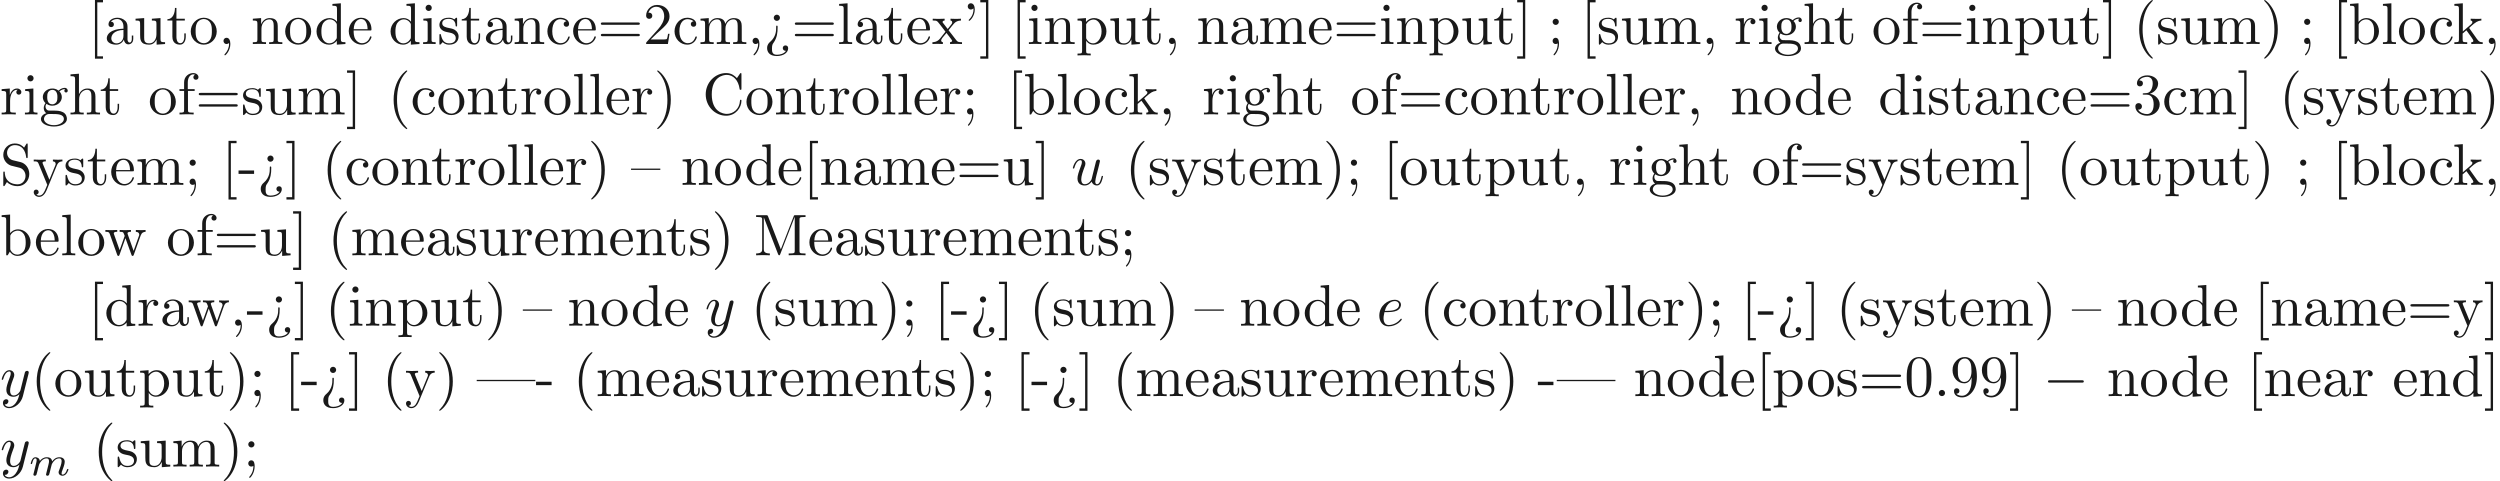 <ns0:svg xmlns:ns0="http://www.w3.org/2000/svg" xmlns:ns1="http://www.w3.org/1999/xlink" height="81.694pt" readme2tex:offset="0" version="1.1" viewBox="-72 -69.509 424.409 81.694" width="424.409pt" xmlns:readme2tex="http://github.com/leegao/readme2tex/">
<ns0:defs>
<ns0:path d="M3.027 -0.565C2.992 -0.425 2.929 -0.188 2.929 -0.153C2.929 0 3.055 0.07 3.166 0.07C3.292 0.07 3.403 -0.021 3.438 -0.084S3.529 -0.37 3.564 -0.516C3.599 -0.649 3.675 -0.969 3.717 -1.144C3.759 -1.297 3.801 -1.451 3.836 -1.611C3.912 -1.911 3.912 -1.925 4.052 -2.141C4.275 -2.483 4.624 -2.88 5.168 -2.88C5.558 -2.88 5.579 -2.559 5.579 -2.392C5.579 -1.974 5.279 -1.2 5.168 -0.907C5.091 -0.711 5.063 -0.649 5.063 -0.53C5.063 -0.16 5.37 0.07 5.726 0.07C6.423 0.07 6.73 -0.893 6.73 -0.997C6.73 -1.088 6.639 -1.088 6.618 -1.088C6.521 -1.088 6.514 -1.046 6.486 -0.969C6.325 -0.411 6.025 -0.126 5.746 -0.126C5.6 -0.126 5.572 -0.223 5.572 -0.37C5.572 -0.53 5.607 -0.621 5.733 -0.934C5.816 -1.151 6.102 -1.89 6.102 -2.28C6.102 -2.392 6.102 -2.685 5.844 -2.887C5.726 -2.978 5.523 -3.075 5.196 -3.075C4.568 -3.075 4.184 -2.664 3.961 -2.371C3.905 -2.964 3.41 -3.075 3.055 -3.075C2.476 -3.075 2.085 -2.72 1.876 -2.441C1.827 -2.922 1.416 -3.075 1.13 -3.075C0.83 -3.075 0.669 -2.859 0.579 -2.699C0.425 -2.441 0.328 -2.043 0.328 -2.008C0.328 -1.918 0.425 -1.918 0.446 -1.918C0.544 -1.918 0.551 -1.939 0.6 -2.127C0.704 -2.538 0.837 -2.88 1.109 -2.88C1.29 -2.88 1.339 -2.727 1.339 -2.538C1.339 -2.406 1.276 -2.148 1.227 -1.96S1.109 -1.485 1.074 -1.332L0.851 -0.439C0.823 -0.349 0.781 -0.174 0.781 -0.153C0.781 0 0.907 0.07 1.018 0.07C1.144 0.07 1.255 -0.021 1.29 -0.084S1.381 -0.37 1.416 -0.516C1.451 -0.649 1.527 -0.969 1.569 -1.144C1.611 -1.297 1.653 -1.451 1.688 -1.611C1.764 -1.897 1.778 -1.953 1.981 -2.239C2.176 -2.518 2.504 -2.88 3.027 -2.88C3.431 -2.88 3.438 -2.525 3.438 -2.392C3.438 -2.218 3.417 -2.127 3.32 -1.736L3.027 -0.565Z" id="g2-109" />
<ns0:path d="M6.565 -2.291C6.735 -2.291 6.914 -2.291 6.914 -2.491S6.735 -2.69 6.565 -2.69H1.176C1.006 -2.69 0.827 -2.69 0.827 -2.491S1.006 -2.291 1.176 -2.291H6.565Z" id="g0-0" />
<ns0:path d="M1.863 -2.301C2.152 -2.301 2.889 -2.321 3.387 -2.531C4.085 -2.829 4.134 -3.417 4.134 -3.557C4.134 -3.995 3.756 -4.403 3.068 -4.403C1.963 -4.403 0.458 -3.437 0.458 -1.694C0.458 -0.677 1.046 0.11 2.022 0.11C3.447 0.11 4.284 -0.946 4.284 -1.066C4.284 -1.126 4.224 -1.196 4.164 -1.196C4.115 -1.196 4.095 -1.176 4.035 -1.096C3.248 -0.11 2.162 -0.11 2.042 -0.11C1.265 -0.11 1.176 -0.946 1.176 -1.265C1.176 -1.385 1.186 -1.694 1.335 -2.301H1.863ZM1.395 -2.521C1.783 -4.035 2.809 -4.184 3.068 -4.184C3.537 -4.184 3.806 -3.895 3.806 -3.557C3.806 -2.521 2.212 -2.521 1.803 -2.521H1.395Z" id="g1-101" />
<ns0:path d="M3.487 -0.558C3.597 -0.149 3.945 0.11 4.374 0.11C4.722 0.11 4.951 -0.12 5.111 -0.438C5.28 -0.797 5.41 -1.405 5.41 -1.425C5.41 -1.524 5.32 -1.524 5.29 -1.524C5.191 -1.524 5.181 -1.484 5.151 -1.345C5.011 -0.787 4.822 -0.11 4.403 -0.11C4.194 -0.11 4.095 -0.239 4.095 -0.568C4.095 -0.787 4.214 -1.255 4.294 -1.604L4.573 -2.68C4.603 -2.829 4.702 -3.208 4.742 -3.357C4.792 -3.587 4.892 -3.965 4.892 -4.025C4.892 -4.204 4.752 -4.294 4.603 -4.294C4.553 -4.294 4.294 -4.284 4.214 -3.945C4.025 -3.218 3.587 -1.474 3.467 -0.946C3.457 -0.907 3.059 -0.11 2.331 -0.11C1.813 -0.11 1.714 -0.558 1.714 -0.927C1.714 -1.484 1.993 -2.271 2.252 -2.959C2.371 -3.258 2.421 -3.397 2.421 -3.587C2.421 -4.035 2.102 -4.403 1.604 -4.403C0.658 -4.403 0.289 -2.959 0.289 -2.869C0.289 -2.77 0.389 -2.77 0.408 -2.77C0.508 -2.77 0.518 -2.79 0.568 -2.949C0.817 -3.816 1.196 -4.184 1.574 -4.184C1.664 -4.184 1.823 -4.174 1.823 -3.856C1.823 -3.616 1.714 -3.328 1.654 -3.178C1.285 -2.192 1.076 -1.574 1.076 -1.086C1.076 -0.139 1.763 0.11 2.301 0.11C2.959 0.11 3.318 -0.339 3.487 -0.558Z" id="g1-117" />
<ns0:path d="M4.842 -3.796C4.882 -3.935 4.882 -3.955 4.882 -4.025C4.882 -4.204 4.742 -4.294 4.593 -4.294C4.493 -4.294 4.334 -4.234 4.244 -4.085C4.224 -4.035 4.144 -3.726 4.105 -3.547C4.035 -3.288 3.965 -3.019 3.905 -2.75L3.457 -0.956C3.417 -0.807 2.989 -0.11 2.331 -0.11C1.823 -0.11 1.714 -0.548 1.714 -0.917C1.714 -1.375 1.883 -1.993 2.222 -2.869C2.381 -3.278 2.421 -3.387 2.421 -3.587C2.421 -4.035 2.102 -4.403 1.604 -4.403C0.658 -4.403 0.289 -2.959 0.289 -2.869C0.289 -2.77 0.389 -2.77 0.408 -2.77C0.508 -2.77 0.518 -2.79 0.568 -2.949C0.837 -3.885 1.235 -4.184 1.574 -4.184C1.654 -4.184 1.823 -4.184 1.823 -3.866C1.823 -3.616 1.724 -3.357 1.654 -3.168C1.255 -2.112 1.076 -1.544 1.076 -1.076C1.076 -0.189 1.704 0.11 2.291 0.11C2.68 0.11 3.019 -0.06 3.298 -0.339C3.168 0.179 3.049 0.667 2.65 1.196C2.391 1.534 2.012 1.823 1.554 1.823C1.415 1.823 0.966 1.793 0.797 1.405C0.956 1.405 1.086 1.405 1.225 1.285C1.325 1.196 1.425 1.066 1.425 0.877C1.425 0.568 1.156 0.528 1.056 0.528C0.827 0.528 0.498 0.687 0.498 1.176C0.498 1.674 0.936 2.042 1.554 2.042C2.58 2.042 3.606 1.136 3.885 0.01L4.842 -3.796Z" id="g1-121" />
<ns0:path d="M2.052 -5.868C2.052 -6.466 1.813 -6.914 1.385 -6.914C1.036 -6.914 0.857 -6.645 0.857 -6.386S1.026 -5.858 1.385 -5.858C1.584 -5.858 1.724 -5.958 1.783 -6.017C1.793 -6.037 1.803 -6.047 1.813 -6.047C1.833 -6.047 1.833 -5.908 1.833 -5.868C1.833 -5.549 1.763 -4.832 1.136 -4.214C1.016 -4.095 1.016 -4.075 1.016 -4.045C1.016 -3.975 1.066 -3.935 1.116 -3.935C1.225 -3.935 2.052 -4.692 2.052 -5.868Z" id="g3-39" />
<ns0:path d="M3.298 2.391C3.298 2.361 3.298 2.341 3.128 2.172C1.883 0.917 1.564 -0.966 1.564 -2.491C1.564 -4.224 1.943 -5.958 3.168 -7.203C3.298 -7.323 3.298 -7.342 3.298 -7.372C3.298 -7.442 3.258 -7.472 3.198 -7.472C3.098 -7.472 2.202 -6.795 1.614 -5.529C1.106 -4.433 0.986 -3.328 0.986 -2.491C0.986 -1.714 1.096 -0.508 1.644 0.618C2.242 1.843 3.098 2.491 3.198 2.491C3.258 2.491 3.298 2.461 3.298 2.391Z" id="g3-40" />
<ns0:path d="M2.879 -2.491C2.879 -3.268 2.77 -4.473 2.222 -5.599C1.624 -6.824 0.767 -7.472 0.667 -7.472C0.608 -7.472 0.568 -7.432 0.568 -7.372C0.568 -7.342 0.568 -7.323 0.757 -7.143C1.733 -6.157 2.301 -4.573 2.301 -2.491C2.301 -0.787 1.933 0.966 0.697 2.222C0.568 2.341 0.568 2.361 0.568 2.391C0.568 2.451 0.608 2.491 0.667 2.491C0.767 2.491 1.664 1.813 2.252 0.548C2.76 -0.548 2.879 -1.654 2.879 -2.491Z" id="g3-41" />
<ns0:path d="M2.022 -0.01C2.022 -0.648 1.783 -1.056 1.385 -1.056C1.036 -1.056 0.857 -0.787 0.857 -0.528S1.026 0 1.385 0C1.544 0 1.664 -0.06 1.763 -0.139L1.783 -0.159C1.793 -0.159 1.803 -0.149 1.803 -0.01C1.803 0.628 1.524 1.235 1.086 1.704C1.026 1.763 1.016 1.773 1.016 1.813C1.016 1.883 1.066 1.923 1.116 1.923C1.235 1.923 2.022 1.136 2.022 -0.01Z" id="g3-44" />
<ns0:path d="M2.75 -1.863V-2.441H0.11V-1.863H2.75Z" id="g3-45" />
<ns0:path d="M1.913 -0.528C1.913 -0.817 1.674 -1.056 1.385 -1.056S0.857 -0.817 0.857 -0.528S1.096 0 1.385 0S1.913 -0.239 1.913 -0.528Z" id="g3-46" />
<ns0:path d="M4.583 -3.188C4.583 -3.985 4.533 -4.782 4.184 -5.519C3.726 -6.476 2.909 -6.635 2.491 -6.635C1.893 -6.635 1.166 -6.376 0.757 -5.45C0.438 -4.762 0.389 -3.985 0.389 -3.188C0.389 -2.441 0.428 -1.544 0.837 -0.787C1.265 0.02 1.993 0.219 2.481 0.219C3.019 0.219 3.776 0.01 4.214 -0.936C4.533 -1.624 4.583 -2.401 4.583 -3.188ZM2.481 0C2.092 0 1.504 -0.249 1.325 -1.205C1.215 -1.803 1.215 -2.72 1.215 -3.308C1.215 -3.945 1.215 -4.603 1.295 -5.141C1.484 -6.326 2.232 -6.416 2.481 -6.416C2.809 -6.416 3.467 -6.237 3.656 -5.25C3.756 -4.692 3.756 -3.935 3.756 -3.308C3.756 -2.56 3.756 -1.883 3.646 -1.245C3.497 -0.299 2.929 0 2.481 0Z" id="g3-48" />
<ns0:path d="M1.265 -0.767L2.321 -1.793C3.875 -3.168 4.473 -3.706 4.473 -4.702C4.473 -5.838 3.577 -6.635 2.361 -6.635C1.235 -6.635 0.498 -5.719 0.498 -4.832C0.498 -4.274 0.996 -4.274 1.026 -4.274C1.196 -4.274 1.544 -4.394 1.544 -4.802C1.544 -5.061 1.365 -5.32 1.016 -5.32C0.936 -5.32 0.917 -5.32 0.887 -5.31C1.116 -5.958 1.654 -6.326 2.232 -6.326C3.138 -6.326 3.567 -5.519 3.567 -4.702C3.567 -3.905 3.068 -3.118 2.521 -2.501L0.608 -0.369C0.498 -0.259 0.498 -0.239 0.498 0H4.194L4.473 -1.733H4.224C4.174 -1.435 4.105 -0.996 4.005 -0.847C3.935 -0.767 3.278 -0.767 3.059 -0.767H1.265Z" id="g3-50" />
<ns0:path d="M2.889 -3.507C3.706 -3.776 4.284 -4.473 4.284 -5.26C4.284 -6.077 3.407 -6.635 2.451 -6.635C1.445 -6.635 0.687 -6.037 0.687 -5.28C0.687 -4.951 0.907 -4.762 1.196 -4.762C1.504 -4.762 1.704 -4.981 1.704 -5.27C1.704 -5.768 1.235 -5.768 1.086 -5.768C1.395 -6.257 2.052 -6.386 2.411 -6.386C2.819 -6.386 3.367 -6.167 3.367 -5.27C3.367 -5.151 3.347 -4.573 3.088 -4.134C2.79 -3.656 2.451 -3.626 2.202 -3.616C2.122 -3.606 1.883 -3.587 1.813 -3.587C1.733 -3.577 1.664 -3.567 1.664 -3.467C1.664 -3.357 1.733 -3.357 1.903 -3.357H2.341C3.158 -3.357 3.527 -2.68 3.527 -1.704C3.527 -0.349 2.839 -0.06 2.401 -0.06C1.973 -0.06 1.225 -0.229 0.877 -0.817C1.225 -0.767 1.534 -0.986 1.534 -1.365C1.534 -1.724 1.265 -1.923 0.976 -1.923C0.737 -1.923 0.418 -1.783 0.418 -1.345C0.418 -0.438 1.345 0.219 2.431 0.219C3.646 0.219 4.553 -0.687 4.553 -1.704C4.553 -2.521 3.925 -3.298 2.889 -3.507Z" id="g3-51" />
<ns0:path d="M3.656 -3.168V-2.849C3.656 -0.518 2.62 -0.06 2.042 -0.06C1.873 -0.06 1.335 -0.08 1.066 -0.418C1.504 -0.418 1.584 -0.707 1.584 -0.877C1.584 -1.186 1.345 -1.335 1.126 -1.335C0.966 -1.335 0.667 -1.245 0.667 -0.857C0.667 -0.189 1.205 0.219 2.052 0.219C3.337 0.219 4.553 -1.136 4.553 -3.278C4.553 -5.958 3.407 -6.635 2.521 -6.635C1.973 -6.635 1.484 -6.456 1.056 -6.007C0.648 -5.559 0.418 -5.141 0.418 -4.394C0.418 -3.148 1.295 -2.172 2.411 -2.172C3.019 -2.172 3.427 -2.59 3.656 -3.168ZM2.421 -2.401C2.262 -2.401 1.803 -2.401 1.494 -3.029C1.315 -3.397 1.315 -3.895 1.315 -4.384C1.315 -4.922 1.315 -5.39 1.524 -5.758C1.793 -6.257 2.172 -6.386 2.521 -6.386C2.979 -6.386 3.308 -6.047 3.477 -5.599C3.597 -5.28 3.636 -4.653 3.636 -4.194C3.636 -3.367 3.298 -2.401 2.421 -2.401Z" id="g3-57" />
<ns0:path d="M1.913 -3.766C1.913 -4.055 1.674 -4.294 1.385 -4.294S0.857 -4.055 0.857 -3.766S1.096 -3.238 1.385 -3.238S1.913 -3.477 1.913 -3.766ZM1.724 -0.11C1.724 0.169 1.724 0.946 1.086 1.684C1.016 1.763 1.016 1.783 1.016 1.813C1.016 1.883 1.066 1.923 1.116 1.923C1.225 1.923 1.943 1.126 1.943 -0.03C1.943 -0.319 1.923 -1.056 1.385 -1.056C1.036 -1.056 0.857 -0.787 0.857 -0.528S1.026 0 1.385 0C1.435 0 1.455 0 1.465 -0.01C1.534 -0.02 1.644 -0.04 1.724 -0.11Z" id="g3-59" />
<ns0:path d="M6.844 -3.258C6.994 -3.258 7.183 -3.258 7.183 -3.457S6.994 -3.656 6.854 -3.656H0.887C0.747 -3.656 0.558 -3.656 0.558 -3.457S0.747 -3.258 0.897 -3.258H6.844ZM6.854 -1.325C6.994 -1.325 7.183 -1.325 7.183 -1.524S6.994 -1.724 6.844 -1.724H0.897C0.747 -1.724 0.558 -1.724 0.558 -1.524S0.747 -1.325 0.887 -1.325H6.854Z" id="g3-61" />
<ns0:path d="M2.341 -2.999C2.331 -3.118 2.242 -3.118 2.212 -3.118C2.092 -3.118 2.092 -3.059 2.092 -2.879V-2.72C2.092 -2.311 2.092 -1.235 1.066 -0.359C0.887 -0.199 0.558 0.08 0.558 0.697C0.558 1.265 0.877 2.042 2.212 2.042C3.268 2.042 4.134 1.514 4.134 0.717C4.134 0.379 3.905 0.239 3.676 0.239C3.397 0.239 3.218 0.438 3.218 0.697C3.218 0.936 3.407 1.186 3.766 1.146C3.467 1.654 2.73 1.823 2.242 1.823C1.385 1.823 1.385 1.255 1.385 0.767C1.385 0.159 1.494 0.01 1.644 -0.199C2.271 -1.086 2.341 -2.002 2.341 -2.76V-2.999ZM2.74 -4.453C2.74 -4.742 2.501 -4.981 2.212 -4.981S1.684 -4.742 1.684 -4.453S1.923 -3.925 2.212 -3.925S2.74 -4.164 2.74 -4.453Z" id="g3-62" />
<ns0:path d="M0.558 -3.407C0.558 -1.345 2.172 0.219 4.025 0.219C5.649 0.219 6.625 -1.166 6.625 -2.321C6.625 -2.421 6.625 -2.491 6.496 -2.491C6.386 -2.491 6.386 -2.431 6.376 -2.331C6.296 -0.907 5.23 -0.09 4.144 -0.09C3.537 -0.09 1.584 -0.428 1.584 -3.397C1.584 -6.376 3.527 -6.715 4.134 -6.715C5.22 -6.715 6.107 -5.808 6.306 -4.354C6.326 -4.214 6.326 -4.184 6.466 -4.184C6.625 -4.184 6.625 -4.214 6.625 -4.423V-6.785C6.625 -6.954 6.625 -7.024 6.516 -7.024C6.476 -7.024 6.436 -7.024 6.356 -6.904L5.858 -6.167C5.489 -6.526 4.981 -7.024 4.025 -7.024C2.162 -7.024 0.558 -5.44 0.558 -3.407Z" id="g3-67" />
<ns0:path d="M2.401 -6.585C2.311 -6.804 2.281 -6.804 2.052 -6.804H0.369V-6.496H0.608C1.375 -6.496 1.395 -6.386 1.395 -6.027V-1.046C1.395 -0.777 1.395 -0.309 0.369 -0.309V0C0.717 -0.01 1.205 -0.03 1.534 -0.03S2.351 -0.01 2.7 0V-0.309C1.674 -0.309 1.674 -0.777 1.674 -1.046V-6.416H1.684L4.085 -0.219C4.134 -0.09 4.184 0 4.284 0C4.394 0 4.423 -0.08 4.463 -0.189L6.914 -6.496H6.924V-0.777C6.924 -0.418 6.904 -0.309 6.137 -0.309H5.898V0C6.267 -0.03 6.944 -0.03 7.333 -0.03S8.389 -0.03 8.757 0V-0.309H8.518C7.751 -0.309 7.731 -0.418 7.731 -0.777V-6.027C7.731 -6.386 7.751 -6.496 8.518 -6.496H8.757V-6.804H7.073C6.814 -6.804 6.814 -6.795 6.745 -6.615L4.563 -1.006L2.401 -6.585Z" id="g3-77" />
<ns0:path d="M3.477 -3.866L2.202 -4.174C1.584 -4.324 1.196 -4.862 1.196 -5.44C1.196 -6.137 1.733 -6.745 2.511 -6.745C4.174 -6.745 4.394 -5.111 4.453 -4.663C4.463 -4.603 4.463 -4.543 4.573 -4.543C4.702 -4.543 4.702 -4.593 4.702 -4.782V-6.785C4.702 -6.954 4.702 -7.024 4.593 -7.024C4.523 -7.024 4.513 -7.014 4.443 -6.894L4.095 -6.326C3.796 -6.615 3.387 -7.024 2.501 -7.024C1.395 -7.024 0.558 -6.147 0.558 -5.091C0.558 -4.264 1.086 -3.537 1.863 -3.268C1.973 -3.228 2.481 -3.108 3.178 -2.939C3.447 -2.869 3.746 -2.8 4.025 -2.431C4.234 -2.172 4.334 -1.843 4.334 -1.514C4.334 -0.807 3.836 -0.09 2.999 -0.09C2.71 -0.09 1.953 -0.139 1.425 -0.628C0.847 -1.166 0.817 -1.803 0.807 -2.162C0.797 -2.262 0.717 -2.262 0.687 -2.262C0.558 -2.262 0.558 -2.192 0.558 -2.012V-0.02C0.558 0.149 0.558 0.219 0.667 0.219C0.737 0.219 0.747 0.199 0.817 0.09C0.817 0.08 0.847 0.05 1.176 -0.478C1.484 -0.139 2.122 0.219 3.009 0.219C4.174 0.219 4.971 -0.757 4.971 -1.853C4.971 -2.849 4.314 -3.666 3.477 -3.866Z" id="g3-83" />
<ns0:path d="M2.54 2.491V2.092H1.574V-7.073H2.54V-7.472H1.176V2.491H2.54Z" id="g3-91" />
<ns0:path d="M1.584 -7.472H0.219V-7.073H1.186V2.092H0.219V2.491H1.584V-7.472Z" id="g3-93" />
<ns0:path d="M3.318 -0.757C3.357 -0.359 3.626 0.06 4.095 0.06C4.304 0.06 4.912 -0.08 4.912 -0.887V-1.445H4.663V-0.887C4.663 -0.309 4.413 -0.249 4.304 -0.249C3.975 -0.249 3.935 -0.697 3.935 -0.747V-2.74C3.935 -3.158 3.935 -3.547 3.577 -3.915C3.188 -4.304 2.69 -4.463 2.212 -4.463C1.395 -4.463 0.707 -3.995 0.707 -3.337C0.707 -3.039 0.907 -2.869 1.166 -2.869C1.445 -2.869 1.624 -3.068 1.624 -3.328C1.624 -3.447 1.574 -3.776 1.116 -3.786C1.385 -4.134 1.873 -4.244 2.192 -4.244C2.68 -4.244 3.248 -3.856 3.248 -2.969V-2.6C2.74 -2.57 2.042 -2.54 1.415 -2.242C0.667 -1.903 0.418 -1.385 0.418 -0.946C0.418 -0.139 1.385 0.11 2.012 0.11C2.67 0.11 3.128 -0.289 3.318 -0.757ZM3.248 -2.391V-1.395C3.248 -0.448 2.531 -0.11 2.082 -0.11C1.594 -0.11 1.186 -0.458 1.186 -0.956C1.186 -1.504 1.604 -2.331 3.248 -2.391Z" id="g3-97" />
<ns0:path d="M1.714 -3.756V-6.914L0.279 -6.804V-6.496C0.976 -6.496 1.056 -6.426 1.056 -5.938V0H1.305C1.315 -0.01 1.395 -0.149 1.664 -0.618C1.813 -0.389 2.232 0.11 2.969 0.11C4.154 0.11 5.191 -0.867 5.191 -2.152C5.191 -3.417 4.214 -4.403 3.078 -4.403C2.301 -4.403 1.873 -3.935 1.714 -3.756ZM1.743 -1.136V-3.188C1.743 -3.377 1.743 -3.387 1.853 -3.547C2.242 -4.105 2.79 -4.184 3.029 -4.184C3.477 -4.184 3.836 -3.925 4.075 -3.547C4.334 -3.138 4.364 -2.57 4.364 -2.162C4.364 -1.793 4.344 -1.196 4.055 -0.747C3.846 -0.438 3.467 -0.11 2.929 -0.11C2.481 -0.11 2.122 -0.349 1.883 -0.717C1.743 -0.927 1.743 -0.956 1.743 -1.136Z" id="g3-98" />
<ns0:path d="M1.166 -2.172C1.166 -3.796 1.983 -4.214 2.511 -4.214C2.6 -4.214 3.228 -4.204 3.577 -3.846C3.168 -3.816 3.108 -3.517 3.108 -3.387C3.108 -3.128 3.288 -2.929 3.567 -2.929C3.826 -2.929 4.025 -3.098 4.025 -3.397C4.025 -4.075 3.268 -4.463 2.501 -4.463C1.255 -4.463 0.339 -3.387 0.339 -2.152C0.339 -0.877 1.325 0.11 2.481 0.11C3.816 0.11 4.134 -1.086 4.134 -1.186S4.035 -1.285 4.005 -1.285C3.915 -1.285 3.895 -1.245 3.875 -1.186C3.587 -0.259 2.939 -0.139 2.57 -0.139C2.042 -0.139 1.166 -0.568 1.166 -2.172Z" id="g3-99" />
<ns0:path d="M3.786 -0.548V0.11L5.25 0V-0.309C4.553 -0.309 4.473 -0.379 4.473 -0.867V-6.914L3.039 -6.804V-6.496C3.736 -6.496 3.816 -6.426 3.816 -5.938V-3.786C3.527 -4.144 3.098 -4.403 2.56 -4.403C1.385 -4.403 0.339 -3.427 0.339 -2.142C0.339 -0.877 1.315 0.11 2.451 0.11C3.088 0.11 3.537 -0.229 3.786 -0.548ZM3.786 -3.218V-1.176C3.786 -0.996 3.786 -0.976 3.676 -0.807C3.377 -0.329 2.929 -0.11 2.501 -0.11C2.052 -0.11 1.694 -0.369 1.455 -0.747C1.196 -1.156 1.166 -1.724 1.166 -2.132C1.166 -2.501 1.186 -3.098 1.474 -3.547C1.684 -3.856 2.062 -4.184 2.6 -4.184C2.949 -4.184 3.367 -4.035 3.676 -3.587C3.786 -3.417 3.786 -3.397 3.786 -3.218Z" id="g3-100" />
<ns0:path d="M1.116 -2.511C1.176 -3.995 2.012 -4.244 2.351 -4.244C3.377 -4.244 3.477 -2.899 3.477 -2.511H1.116ZM1.106 -2.301H3.885C4.105 -2.301 4.134 -2.301 4.134 -2.511C4.134 -3.497 3.597 -4.463 2.351 -4.463C1.196 -4.463 0.279 -3.437 0.279 -2.192C0.279 -0.857 1.325 0.11 2.471 0.11C3.686 0.11 4.134 -0.996 4.134 -1.186C4.134 -1.285 4.055 -1.305 4.005 -1.305C3.915 -1.305 3.895 -1.245 3.875 -1.166C3.527 -0.139 2.63 -0.139 2.531 -0.139C2.032 -0.139 1.634 -0.438 1.405 -0.807C1.106 -1.285 1.106 -1.943 1.106 -2.301Z" id="g3-101" />
<ns0:path d="M1.743 -4.294V-5.45C1.743 -6.326 2.222 -6.804 2.66 -6.804C2.69 -6.804 2.839 -6.804 2.989 -6.735C2.869 -6.695 2.69 -6.565 2.69 -6.316C2.69 -6.087 2.849 -5.888 3.118 -5.888C3.407 -5.888 3.557 -6.087 3.557 -6.326C3.557 -6.695 3.188 -7.024 2.66 -7.024C1.963 -7.024 1.116 -6.496 1.116 -5.44V-4.294H0.329V-3.985H1.116V-0.757C1.116 -0.309 1.006 -0.309 0.339 -0.309V0C0.727 -0.01 1.196 -0.03 1.474 -0.03C1.873 -0.03 2.341 -0.03 2.74 0V-0.309H2.531C1.793 -0.309 1.773 -0.418 1.773 -0.777V-3.985H2.909V-4.294H1.743Z" id="g3-102" />
<ns0:path d="M2.212 -1.714C1.345 -1.714 1.345 -2.71 1.345 -2.939C1.345 -3.208 1.355 -3.527 1.504 -3.776C1.584 -3.895 1.813 -4.174 2.212 -4.174C3.078 -4.174 3.078 -3.178 3.078 -2.949C3.078 -2.68 3.068 -2.361 2.919 -2.112C2.839 -1.993 2.61 -1.714 2.212 -1.714ZM1.056 -1.325C1.056 -1.365 1.056 -1.594 1.225 -1.793C1.614 -1.514 2.022 -1.484 2.212 -1.484C3.138 -1.484 3.826 -2.172 3.826 -2.939C3.826 -3.308 3.666 -3.676 3.417 -3.905C3.776 -4.244 4.134 -4.294 4.314 -4.294C4.334 -4.294 4.384 -4.294 4.413 -4.284C4.304 -4.244 4.254 -4.134 4.254 -4.015C4.254 -3.846 4.384 -3.726 4.543 -3.726C4.643 -3.726 4.832 -3.796 4.832 -4.025C4.832 -4.194 4.712 -4.513 4.324 -4.513C4.125 -4.513 3.686 -4.453 3.268 -4.045C2.849 -4.374 2.431 -4.403 2.212 -4.403C1.285 -4.403 0.598 -3.716 0.598 -2.949C0.598 -2.511 0.817 -2.132 1.066 -1.923C0.936 -1.773 0.757 -1.445 0.757 -1.096C0.757 -0.787 0.887 -0.408 1.196 -0.209C0.598 -0.04 0.279 0.389 0.279 0.787C0.279 1.504 1.265 2.052 2.481 2.052C3.656 2.052 4.692 1.544 4.692 0.767C4.692 0.418 4.553 -0.09 4.045 -0.369C3.517 -0.648 2.939 -0.648 2.331 -0.648C2.082 -0.648 1.654 -0.648 1.584 -0.658C1.265 -0.697 1.056 -1.006 1.056 -1.325ZM2.491 1.823C1.484 1.823 0.797 1.315 0.797 0.787C0.797 0.329 1.176 -0.04 1.614 -0.07H2.202C3.059 -0.07 4.174 -0.07 4.174 0.787C4.174 1.325 3.467 1.823 2.491 1.823Z" id="g3-103" />
<ns0:path d="M1.096 -0.757C1.096 -0.309 0.986 -0.309 0.319 -0.309V0C0.667 -0.01 1.176 -0.03 1.445 -0.03C1.704 -0.03 2.222 -0.01 2.56 0V-0.309C1.893 -0.309 1.783 -0.309 1.783 -0.757V-2.59C1.783 -3.626 2.491 -4.184 3.128 -4.184C3.756 -4.184 3.866 -3.646 3.866 -3.078V-0.757C3.866 -0.309 3.756 -0.309 3.088 -0.309V0C3.437 -0.01 3.945 -0.03 4.214 -0.03C4.473 -0.03 4.991 -0.01 5.33 0V-0.309C4.812 -0.309 4.563 -0.309 4.553 -0.608V-2.511C4.553 -3.367 4.553 -3.676 4.244 -4.035C4.105 -4.204 3.776 -4.403 3.198 -4.403C2.361 -4.403 1.923 -3.806 1.753 -3.427V-6.914L0.319 -6.804V-6.496C1.016 -6.496 1.096 -6.426 1.096 -5.938V-0.757Z" id="g3-104" />
<ns0:path d="M1.763 -4.403L0.369 -4.294V-3.985C1.016 -3.985 1.106 -3.925 1.106 -3.437V-0.757C1.106 -0.309 0.996 -0.309 0.329 -0.309V0C0.648 -0.01 1.186 -0.03 1.425 -0.03C1.773 -0.03 2.122 -0.01 2.461 0V-0.309C1.803 -0.309 1.763 -0.359 1.763 -0.747V-4.403ZM1.803 -6.137C1.803 -6.456 1.554 -6.665 1.275 -6.665C0.966 -6.665 0.747 -6.396 0.747 -6.137C0.747 -5.868 0.966 -5.609 1.275 -5.609C1.554 -5.609 1.803 -5.818 1.803 -6.137Z" id="g3-105" />
<ns0:path d="M1.056 -0.757C1.056 -0.309 0.946 -0.309 0.279 -0.309V0C0.608 -0.01 1.076 -0.03 1.365 -0.03C1.664 -0.03 2.062 -0.02 2.461 0V-0.309C1.793 -0.309 1.684 -0.309 1.684 -0.757V-1.783L2.321 -2.331C3.088 -1.275 3.507 -0.717 3.507 -0.538C3.507 -0.349 3.337 -0.309 3.148 -0.309V0C3.427 -0.01 4.015 -0.03 4.224 -0.03C4.513 -0.03 4.802 -0.02 5.091 0V-0.309C4.722 -0.309 4.503 -0.309 4.125 -0.837L2.859 -2.62C2.849 -2.64 2.8 -2.7 2.8 -2.73C2.8 -2.77 3.507 -3.367 3.606 -3.447C4.234 -3.955 4.653 -3.975 4.862 -3.985V-4.294C4.573 -4.264 4.443 -4.264 4.164 -4.264C3.806 -4.264 3.188 -4.284 3.049 -4.294V-3.985C3.238 -3.975 3.337 -3.866 3.337 -3.736C3.337 -3.537 3.198 -3.417 3.118 -3.347L1.714 -2.132V-6.914L0.279 -6.804V-6.496C0.976 -6.496 1.056 -6.426 1.056 -5.938V-0.757Z" id="g3-107" />
<ns0:path d="M1.763 -6.914L0.329 -6.804V-6.496C1.026 -6.496 1.106 -6.426 1.106 -5.938V-0.757C1.106 -0.309 0.996 -0.309 0.329 -0.309V0C0.658 -0.01 1.186 -0.03 1.435 -0.03S2.172 -0.01 2.54 0V-0.309C1.873 -0.309 1.763 -0.309 1.763 -0.757V-6.914Z" id="g3-108" />
<ns0:path d="M1.096 -3.427V-0.757C1.096 -0.309 0.986 -0.309 0.319 -0.309V0C0.667 -0.01 1.176 -0.03 1.445 -0.03C1.704 -0.03 2.222 -0.01 2.56 0V-0.309C1.893 -0.309 1.783 -0.309 1.783 -0.757V-2.59C1.783 -3.626 2.491 -4.184 3.128 -4.184C3.756 -4.184 3.866 -3.646 3.866 -3.078V-0.757C3.866 -0.309 3.756 -0.309 3.088 -0.309V0C3.437 -0.01 3.945 -0.03 4.214 -0.03C4.473 -0.03 4.991 -0.01 5.33 0V-0.309C4.663 -0.309 4.553 -0.309 4.553 -0.757V-2.59C4.553 -3.626 5.26 -4.184 5.898 -4.184C6.526 -4.184 6.635 -3.646 6.635 -3.078V-0.757C6.635 -0.309 6.526 -0.309 5.858 -0.309V0C6.207 -0.01 6.715 -0.03 6.984 -0.03C7.243 -0.03 7.761 -0.01 8.1 0V-0.309C7.582 -0.309 7.333 -0.309 7.323 -0.608V-2.511C7.323 -3.367 7.323 -3.676 7.014 -4.035C6.874 -4.204 6.545 -4.403 5.968 -4.403C5.131 -4.403 4.692 -3.806 4.523 -3.427C4.384 -4.294 3.646 -4.403 3.198 -4.403C2.471 -4.403 2.002 -3.975 1.724 -3.357V-4.403L0.319 -4.294V-3.985C1.016 -3.985 1.096 -3.915 1.096 -3.427Z" id="g3-109" />
<ns0:path d="M1.096 -3.427V-0.757C1.096 -0.309 0.986 -0.309 0.319 -0.309V0C0.667 -0.01 1.176 -0.03 1.445 -0.03C1.704 -0.03 2.222 -0.01 2.56 0V-0.309C1.893 -0.309 1.783 -0.309 1.783 -0.757V-2.59C1.783 -3.626 2.491 -4.184 3.128 -4.184C3.756 -4.184 3.866 -3.646 3.866 -3.078V-0.757C3.866 -0.309 3.756 -0.309 3.088 -0.309V0C3.437 -0.01 3.945 -0.03 4.214 -0.03C4.473 -0.03 4.991 -0.01 5.33 0V-0.309C4.812 -0.309 4.563 -0.309 4.553 -0.608V-2.511C4.553 -3.367 4.553 -3.676 4.244 -4.035C4.105 -4.204 3.776 -4.403 3.198 -4.403C2.471 -4.403 2.002 -3.975 1.724 -3.357V-4.403L0.319 -4.294V-3.985C1.016 -3.985 1.096 -3.915 1.096 -3.427Z" id="g3-110" />
<ns0:path d="M4.692 -2.132C4.692 -3.407 3.696 -4.463 2.491 -4.463C1.245 -4.463 0.279 -3.377 0.279 -2.132C0.279 -0.847 1.315 0.11 2.481 0.11C3.686 0.11 4.692 -0.867 4.692 -2.132ZM2.491 -0.139C2.062 -0.139 1.624 -0.349 1.355 -0.807C1.106 -1.245 1.106 -1.853 1.106 -2.212C1.106 -2.6 1.106 -3.138 1.345 -3.577C1.614 -4.035 2.082 -4.244 2.481 -4.244C2.919 -4.244 3.347 -4.025 3.606 -3.597S3.866 -2.59 3.866 -2.212C3.866 -1.853 3.866 -1.315 3.646 -0.877C3.427 -0.428 2.989 -0.139 2.491 -0.139Z" id="g3-111" />
<ns0:path d="M1.714 -3.746V-4.403L0.279 -4.294V-3.985C0.986 -3.985 1.056 -3.925 1.056 -3.487V1.176C1.056 1.624 0.946 1.624 0.279 1.624V1.933C0.618 1.923 1.136 1.903 1.395 1.903C1.664 1.903 2.172 1.923 2.521 1.933V1.624C1.853 1.624 1.743 1.624 1.743 1.176V-0.498V-0.588C1.793 -0.428 2.212 0.11 2.969 0.11C4.154 0.11 5.191 -0.867 5.191 -2.152C5.191 -3.417 4.224 -4.403 3.108 -4.403C2.331 -4.403 1.913 -3.965 1.714 -3.746ZM1.743 -1.136V-3.357C2.032 -3.866 2.521 -4.154 3.029 -4.154C3.756 -4.154 4.364 -3.278 4.364 -2.152C4.364 -0.946 3.666 -0.11 2.929 -0.11C2.531 -0.11 2.152 -0.309 1.883 -0.717C1.743 -0.927 1.743 -0.936 1.743 -1.136Z" id="g3-112" />
<ns0:path d="M1.664 -3.308V-4.403L0.279 -4.294V-3.985C0.976 -3.985 1.056 -3.915 1.056 -3.427V-0.757C1.056 -0.309 0.946 -0.309 0.279 -0.309V0C0.667 -0.01 1.136 -0.03 1.415 -0.03C1.813 -0.03 2.281 -0.03 2.68 0V-0.309H2.471C1.733 -0.309 1.714 -0.418 1.714 -0.777V-2.311C1.714 -3.298 2.132 -4.184 2.889 -4.184C2.959 -4.184 2.979 -4.184 2.999 -4.174C2.969 -4.164 2.77 -4.045 2.77 -3.786C2.77 -3.507 2.979 -3.357 3.198 -3.357C3.377 -3.357 3.626 -3.477 3.626 -3.796S3.318 -4.403 2.889 -4.403C2.162 -4.403 1.803 -3.736 1.664 -3.308Z" id="g3-114" />
<ns0:path d="M2.072 -1.933C2.291 -1.893 3.108 -1.733 3.108 -1.016C3.108 -0.508 2.76 -0.11 1.983 -0.11C1.146 -0.11 0.787 -0.677 0.598 -1.524C0.568 -1.654 0.558 -1.694 0.458 -1.694C0.329 -1.694 0.329 -1.624 0.329 -1.445V-0.13C0.329 0.04 0.329 0.11 0.438 0.11C0.488 0.11 0.498 0.1 0.687 -0.09C0.707 -0.11 0.707 -0.13 0.887 -0.319C1.325 0.1 1.773 0.11 1.983 0.11C3.128 0.11 3.587 -0.558 3.587 -1.275C3.587 -1.803 3.288 -2.102 3.168 -2.222C2.839 -2.54 2.451 -2.62 2.032 -2.7C1.474 -2.809 0.807 -2.939 0.807 -3.517C0.807 -3.866 1.066 -4.274 1.923 -4.274C3.019 -4.274 3.068 -3.377 3.088 -3.068C3.098 -2.979 3.188 -2.979 3.208 -2.979C3.337 -2.979 3.337 -3.029 3.337 -3.218V-4.224C3.337 -4.394 3.337 -4.463 3.228 -4.463C3.178 -4.463 3.158 -4.463 3.029 -4.344C2.999 -4.304 2.899 -4.214 2.859 -4.184C2.481 -4.463 2.072 -4.463 1.923 -4.463C0.707 -4.463 0.329 -3.796 0.329 -3.238C0.329 -2.889 0.488 -2.61 0.757 -2.391C1.076 -2.132 1.355 -2.072 2.072 -1.933Z" id="g3-115" />
<ns0:path d="M1.724 -3.985H3.148V-4.294H1.724V-6.127H1.474C1.465 -5.31 1.166 -4.244 0.189 -4.204V-3.985H1.036V-1.235C1.036 -0.01 1.963 0.11 2.321 0.11C3.029 0.11 3.308 -0.598 3.308 -1.235V-1.803H3.059V-1.255C3.059 -0.518 2.76 -0.139 2.391 -0.139C1.724 -0.139 1.724 -1.046 1.724 -1.215V-3.985Z" id="g3-116" />
<ns0:path d="M3.895 -0.787V0.11L5.33 0V-0.309C4.633 -0.309 4.553 -0.379 4.553 -0.867V-4.403L3.088 -4.294V-3.985C3.786 -3.985 3.866 -3.915 3.866 -3.427V-1.654C3.866 -0.787 3.387 -0.11 2.66 -0.11C1.823 -0.11 1.783 -0.578 1.783 -1.096V-4.403L0.319 -4.294V-3.985C1.096 -3.985 1.096 -3.955 1.096 -3.068V-1.574C1.096 -0.797 1.096 0.11 2.61 0.11C3.168 0.11 3.606 -0.169 3.895 -0.787Z" id="g3-117" />
<ns0:path d="M6.167 -3.347C6.346 -3.846 6.655 -3.975 7.004 -3.985V-4.294C6.785 -4.274 6.496 -4.264 6.276 -4.264C5.988 -4.264 5.539 -4.284 5.35 -4.294V-3.985C5.709 -3.975 5.928 -3.796 5.928 -3.507C5.928 -3.447 5.928 -3.427 5.878 -3.298L4.971 -0.747L3.985 -3.527C3.945 -3.646 3.935 -3.666 3.935 -3.716C3.935 -3.985 4.324 -3.985 4.523 -3.985V-4.294C4.234 -4.284 3.726 -4.264 3.487 -4.264C3.188 -4.264 2.899 -4.274 2.6 -4.294V-3.985C2.969 -3.985 3.128 -3.965 3.228 -3.836C3.278 -3.776 3.387 -3.477 3.457 -3.288L2.6 -0.877L1.654 -3.537C1.604 -3.656 1.604 -3.676 1.604 -3.716C1.604 -3.985 1.993 -3.985 2.192 -3.985V-4.294C1.893 -4.284 1.335 -4.264 1.106 -4.264C1.066 -4.264 0.538 -4.274 0.179 -4.294V-3.985C0.677 -3.985 0.797 -3.955 0.917 -3.636L2.172 -0.11C2.222 0.03 2.252 0.11 2.381 0.11S2.531 0.05 2.58 -0.09L3.587 -2.909L4.603 -0.08C4.643 0.03 4.672 0.11 4.802 0.11S4.961 0.02 5.001 -0.08L6.167 -3.347Z" id="g3-119" />
<ns0:path d="M2.859 -2.341C3.158 -2.72 3.537 -3.208 3.776 -3.467C4.085 -3.826 4.493 -3.975 4.961 -3.985V-4.294C4.702 -4.274 4.403 -4.264 4.144 -4.264C3.846 -4.264 3.318 -4.284 3.188 -4.294V-3.985C3.397 -3.965 3.477 -3.836 3.477 -3.676S3.377 -3.387 3.328 -3.328L2.71 -2.55L1.933 -3.557C1.843 -3.656 1.843 -3.676 1.843 -3.736C1.843 -3.885 1.993 -3.975 2.192 -3.985V-4.294C1.933 -4.284 1.275 -4.264 1.116 -4.264C0.907 -4.264 0.438 -4.274 0.169 -4.294V-3.985C0.867 -3.985 0.877 -3.975 1.345 -3.377L2.331 -2.092L1.395 -0.907C0.917 -0.329 0.329 -0.309 0.12 -0.309V0C0.379 -0.02 0.687 -0.03 0.946 -0.03C1.235 -0.03 1.654 -0.01 1.893 0V-0.309C1.674 -0.339 1.604 -0.468 1.604 -0.618C1.604 -0.837 1.893 -1.166 2.501 -1.883L3.258 -0.887C3.337 -0.777 3.467 -0.618 3.467 -0.558C3.467 -0.468 3.377 -0.319 3.108 -0.309V0C3.407 -0.01 3.965 -0.03 4.184 -0.03C4.453 -0.03 4.842 -0.02 5.141 0V-0.309C4.603 -0.309 4.423 -0.329 4.194 -0.618L2.859 -2.341Z" id="g3-120" />
<ns0:path d="M4.134 -3.347C4.394 -3.975 4.902 -3.985 5.061 -3.985V-4.294C4.832 -4.274 4.543 -4.264 4.314 -4.264C4.134 -4.264 3.666 -4.284 3.447 -4.294V-3.985C3.756 -3.975 3.915 -3.806 3.915 -3.557C3.915 -3.457 3.905 -3.437 3.856 -3.318L2.849 -0.867L1.743 -3.547C1.704 -3.646 1.684 -3.686 1.684 -3.726C1.684 -3.985 2.052 -3.985 2.242 -3.985V-4.294C1.983 -4.284 1.325 -4.264 1.156 -4.264C0.887 -4.264 0.488 -4.274 0.189 -4.294V-3.985C0.667 -3.985 0.857 -3.985 0.996 -3.636L2.491 0C2.441 0.13 2.301 0.458 2.242 0.588C2.022 1.136 1.743 1.823 1.106 1.823C1.056 1.823 0.827 1.823 0.638 1.644C0.946 1.604 1.026 1.385 1.026 1.225C1.026 0.966 0.837 0.807 0.608 0.807C0.408 0.807 0.189 0.936 0.189 1.235C0.189 1.684 0.608 2.042 1.106 2.042C1.733 2.042 2.142 1.474 2.381 0.907L4.134 -3.347Z" id="g3-121" />
<ns0:path d="M4.971 -2.54V-2.76H0V-2.54H4.971Z" id="g3-123" />
<ns0:path d="M9.953 -2.54V-2.76H0V-2.54H9.953Z" id="g3-124" />
</ns0:defs>
<ns0:g fill-opacity="0.9" id="page1">
<ns0:use x="-57.056" y="-62.037" ns1:href="#g3-91" />
<ns0:use x="-54.289" y="-62.037" ns1:href="#g3-97" />
<ns0:use x="-49.307" y="-62.037" ns1:href="#g3-117" />
<ns0:use x="-43.772" y="-62.037" ns1:href="#g3-116" />
<ns0:use x="-39.898" y="-62.037" ns1:href="#g3-111" />
<ns0:use x="-34.917" y="-62.037" ns1:href="#g3-44" />
<ns0:use x="-29.399" y="-62.037" ns1:href="#g3-110" />
<ns0:use x="-23.865" y="-62.037" ns1:href="#g3-111" />
<ns0:use x="-18.607" y="-62.037" ns1:href="#g3-100" />
<ns0:use x="-13.072" y="-62.037" ns1:href="#g3-101" />
<ns0:use x="-6.037" y="-62.037" ns1:href="#g3-100" />
<ns0:use x="-0.502" y="-62.037" ns1:href="#g3-105" />
<ns0:use x="2.265" y="-62.037" ns1:href="#g3-115" />
<ns0:use x="6.195" y="-62.037" ns1:href="#g3-116" />
<ns0:use x="10.07" y="-62.037" ns1:href="#g3-97" />
<ns0:use x="15.051" y="-62.037" ns1:href="#g3-110" />
<ns0:use x="20.586" y="-62.037" ns1:href="#g3-99" />
<ns0:use x="25.014" y="-62.037" ns1:href="#g3-101" />
<ns0:use x="29.441" y="-62.037" ns1:href="#g3-61" />
<ns0:use x="37.19" y="-62.037" ns1:href="#g3-50" />
<ns0:use x="42.171" y="-62.037" ns1:href="#g3-99" />
<ns0:use x="46.599" y="-62.037" ns1:href="#g3-109" />
<ns0:use x="54.902" y="-62.037" ns1:href="#g3-44" />
<ns0:use x="57.669" y="-62.037" ns1:href="#g3-62" />
<ns0:use x="62.374" y="-62.037" ns1:href="#g3-61" />
<ns0:use x="70.122" y="-62.037" ns1:href="#g3-108" />
<ns0:use x="72.89" y="-62.037" ns1:href="#g3-97" />
<ns0:use x="77.871" y="-62.037" ns1:href="#g3-116" />
<ns0:use x="81.745" y="-62.037" ns1:href="#g3-101" />
<ns0:use x="86.173" y="-62.037" ns1:href="#g3-120" />
<ns0:use x="91.431" y="-62.037" ns1:href="#g3-39" />
<ns0:use x="94.199" y="-62.037" ns1:href="#g3-93" />
<ns0:use x="99.573" y="-62.037" ns1:href="#g3-91" />
<ns0:use x="102.341" y="-62.037" ns1:href="#g3-105" />
<ns0:use x="105.108" y="-62.037" ns1:href="#g3-110" />
<ns0:use x="110.643" y="-62.037" ns1:href="#g3-112" />
<ns0:use x="116.178" y="-62.037" ns1:href="#g3-117" />
<ns0:use x="121.713" y="-62.037" ns1:href="#g3-116" />
<ns0:use x="125.587" y="-62.037" ns1:href="#g3-44" />
<ns0:use x="131.104" y="-62.037" ns1:href="#g3-110" />
<ns0:use x="136.639" y="-62.037" ns1:href="#g3-97" />
<ns0:use x="141.62" y="-62.037" ns1:href="#g3-109" />
<ns0:use x="149.923" y="-62.037" ns1:href="#g3-101" />
<ns0:use x="154.351" y="-62.037" ns1:href="#g3-61" />
<ns0:use x="162.099" y="-62.037" ns1:href="#g3-105" />
<ns0:use x="164.867" y="-62.037" ns1:href="#g3-110" />
<ns0:use x="170.401" y="-62.037" ns1:href="#g3-112" />
<ns0:use x="175.936" y="-62.037" ns1:href="#g3-117" />
<ns0:use x="181.471" y="-62.037" ns1:href="#g3-116" />
<ns0:use x="185.345" y="-62.037" ns1:href="#g3-93" />
<ns0:use x="190.72" y="-62.037" ns1:href="#g3-59" />
<ns0:use x="196.332" y="-62.037" ns1:href="#g3-91" />
<ns0:use x="199.1" y="-62.037" ns1:href="#g3-115" />
<ns0:use x="203.03" y="-62.037" ns1:href="#g3-117" />
<ns0:use x="208.564" y="-62.037" ns1:href="#g3-109" />
<ns0:use x="216.867" y="-62.037" ns1:href="#g3-44" />
<ns0:use x="222.384" y="-62.037" ns1:href="#g3-114" />
<ns0:use x="226.286" y="-62.037" ns1:href="#g3-105" />
<ns0:use x="229.053" y="-62.037" ns1:href="#g3-103" />
<ns0:use x="234.035" y="-62.037" ns1:href="#g3-104" />
<ns0:use x="239.293" y="-62.037" ns1:href="#g3-116" />
<ns0:use x="245.774" y="-62.037" ns1:href="#g3-111" />
<ns0:use x="250.756" y="-62.037" ns1:href="#g3-102" />
<ns0:use x="253.8" y="-62.037" ns1:href="#g3-61" />
<ns0:use x="261.549" y="-62.037" ns1:href="#g3-105" />
<ns0:use x="264.316" y="-62.037" ns1:href="#g3-110" />
<ns0:use x="269.851" y="-62.037" ns1:href="#g3-112" />
<ns0:use x="275.386" y="-62.037" ns1:href="#g3-117" />
<ns0:use x="280.92" y="-62.037" ns1:href="#g3-116" />
<ns0:use x="284.795" y="-62.037" ns1:href="#g3-93" />
<ns0:use x="290.169" y="-62.037" ns1:href="#g3-40" />
<ns0:use x="294.044" y="-62.037" ns1:href="#g3-115" />
<ns0:use x="297.973" y="-62.037" ns1:href="#g3-117" />
<ns0:use x="303.508" y="-62.037" ns1:href="#g3-109" />
<ns0:use x="311.81" y="-62.037" ns1:href="#g3-41" />
<ns0:use x="318.292" y="-62.037" ns1:href="#g3-59" />
<ns0:use x="323.904" y="-62.037" ns1:href="#g3-91" />
<ns0:use x="326.672" y="-62.037" ns1:href="#g3-98" />
<ns0:use x="332.207" y="-62.037" ns1:href="#g3-108" />
<ns0:use x="334.974" y="-62.037" ns1:href="#g3-111" />
<ns0:use x="340.232" y="-62.037" ns1:href="#g3-99" />
<ns0:use x="344.383" y="-62.037" ns1:href="#g3-107" />
<ns0:use x="349.641" y="-62.037" ns1:href="#g3-44" />
<ns0:use x="-72" y="-50.082" ns1:href="#g3-114" />
<ns0:use x="-68.098" y="-50.082" ns1:href="#g3-105" />
<ns0:use x="-65.331" y="-50.082" ns1:href="#g3-103" />
<ns0:use x="-60.349" y="-50.082" ns1:href="#g3-104" />
<ns0:use x="-55.091" y="-50.082" ns1:href="#g3-116" />
<ns0:use x="-46.844" y="-50.082" ns1:href="#g3-111" />
<ns0:use x="-41.863" y="-50.082" ns1:href="#g3-102" />
<ns0:use x="-38.819" y="-50.082" ns1:href="#g3-61" />
<ns0:use x="-31.07" y="-50.082" ns1:href="#g3-115" />
<ns0:use x="-27.14" y="-50.082" ns1:href="#g3-117" />
<ns0:use x="-21.606" y="-50.082" ns1:href="#g3-109" />
<ns0:use x="-13.303" y="-50.082" ns1:href="#g3-93" />
<ns0:use x="-6.164" y="-50.082" ns1:href="#g3-40" />
<ns0:use x="-2.289" y="-50.082" ns1:href="#g3-99" />
<ns0:use x="2.139" y="-50.082" ns1:href="#g3-111" />
<ns0:use x="7.12" y="-50.082" ns1:href="#g3-110" />
<ns0:use x="12.378" y="-50.082" ns1:href="#g3-116" />
<ns0:use x="16.252" y="-50.082" ns1:href="#g3-114" />
<ns0:use x="20.155" y="-50.082" ns1:href="#g3-111" />
<ns0:use x="25.136" y="-50.082" ns1:href="#g3-108" />
<ns0:use x="27.903" y="-50.082" ns1:href="#g3-108" />
<ns0:use x="30.671" y="-50.082" ns1:href="#g3-101" />
<ns0:use x="35.099" y="-50.082" ns1:href="#g3-114" />
<ns0:use x="39.001" y="-50.082" ns1:href="#g3-41" />
<ns0:use x="47.247" y="-50.082" ns1:href="#g3-67" />
<ns0:use x="54.443" y="-50.082" ns1:href="#g3-111" />
<ns0:use x="59.424" y="-50.082" ns1:href="#g3-110" />
<ns0:use x="64.682" y="-50.082" ns1:href="#g3-116" />
<ns0:use x="68.556" y="-50.082" ns1:href="#g3-114" />
<ns0:use x="72.458" y="-50.082" ns1:href="#g3-111" />
<ns0:use x="77.44" y="-50.082" ns1:href="#g3-108" />
<ns0:use x="80.207" y="-50.082" ns1:href="#g3-108" />
<ns0:use x="82.975" y="-50.082" ns1:href="#g3-101" />
<ns0:use x="87.402" y="-50.082" ns1:href="#g3-114" />
<ns0:use x="91.305" y="-50.082" ns1:href="#g3-59" />
<ns0:use x="98.97" y="-50.082" ns1:href="#g3-91" />
<ns0:use x="101.738" y="-50.082" ns1:href="#g3-98" />
<ns0:use x="107.272" y="-50.082" ns1:href="#g3-108" />
<ns0:use x="110.04" y="-50.082" ns1:href="#g3-111" />
<ns0:use x="115.298" y="-50.082" ns1:href="#g3-99" />
<ns0:use x="119.449" y="-50.082" ns1:href="#g3-107" />
<ns0:use x="124.707" y="-50.082" ns1:href="#g3-44" />
<ns0:use x="132.11" y="-50.082" ns1:href="#g3-114" />
<ns0:use x="136.012" y="-50.082" ns1:href="#g3-105" />
<ns0:use x="138.779" y="-50.082" ns1:href="#g3-103" />
<ns0:use x="143.761" y="-50.082" ns1:href="#g3-104" />
<ns0:use x="149.019" y="-50.082" ns1:href="#g3-116" />
<ns0:use x="157.265" y="-50.082" ns1:href="#g3-111" />
<ns0:use x="162.247" y="-50.082" ns1:href="#g3-102" />
<ns0:use x="165.291" y="-50.082" ns1:href="#g3-61" />
<ns0:use x="173.04" y="-50.082" ns1:href="#g3-99" />
<ns0:use x="177.467" y="-50.082" ns1:href="#g3-111" />
<ns0:use x="182.449" y="-50.082" ns1:href="#g3-110" />
<ns0:use x="187.707" y="-50.082" ns1:href="#g3-116" />
<ns0:use x="191.581" y="-50.082" ns1:href="#g3-114" />
<ns0:use x="195.483" y="-50.082" ns1:href="#g3-111" />
<ns0:use x="200.465" y="-50.082" ns1:href="#g3-108" />
<ns0:use x="203.232" y="-50.082" ns1:href="#g3-108" />
<ns0:use x="205.999" y="-50.082" ns1:href="#g3-101" />
<ns0:use x="210.427" y="-50.082" ns1:href="#g3-114" />
<ns0:use x="214.329" y="-50.082" ns1:href="#g3-44" />
<ns0:use x="221.732" y="-50.082" ns1:href="#g3-110" />
<ns0:use x="227.267" y="-50.082" ns1:href="#g3-111" />
<ns0:use x="232.525" y="-50.082" ns1:href="#g3-100" />
<ns0:use x="238.06" y="-50.082" ns1:href="#g3-101" />
<ns0:use x="246.86" y="-50.082" ns1:href="#g3-100" />
<ns0:use x="252.395" y="-50.082" ns1:href="#g3-105" />
<ns0:use x="255.162" y="-50.082" ns1:href="#g3-115" />
<ns0:use x="259.092" y="-50.082" ns1:href="#g3-116" />
<ns0:use x="262.966" y="-50.082" ns1:href="#g3-97" />
<ns0:use x="267.948" y="-50.082" ns1:href="#g3-110" />
<ns0:use x="273.482" y="-50.082" ns1:href="#g3-99" />
<ns0:use x="277.91" y="-50.082" ns1:href="#g3-101" />
<ns0:use x="282.338" y="-50.082" ns1:href="#g3-61" />
<ns0:use x="290.087" y="-50.082" ns1:href="#g3-51" />
<ns0:use x="295.068" y="-50.082" ns1:href="#g3-99" />
<ns0:use x="299.496" y="-50.082" ns1:href="#g3-109" />
<ns0:use x="307.798" y="-50.082" ns1:href="#g3-93" />
<ns0:use x="314.938" y="-50.082" ns1:href="#g3-40" />
<ns0:use x="318.813" y="-50.082" ns1:href="#g3-115" />
<ns0:use x="322.742" y="-50.082" ns1:href="#g3-121" />
<ns0:use x="328" y="-50.082" ns1:href="#g3-115" />
<ns0:use x="331.93" y="-50.082" ns1:href="#g3-116" />
<ns0:use x="335.804" y="-50.082" ns1:href="#g3-101" />
<ns0:use x="340.232" y="-50.082" ns1:href="#g3-109" />
<ns0:use x="348.534" y="-50.082" ns1:href="#g3-41" />
<ns0:use x="-72" y="-38.127" ns1:href="#g3-83" />
<ns0:use x="-66.465" y="-38.127" ns1:href="#g3-121" />
<ns0:use x="-61.207" y="-38.127" ns1:href="#g3-115" />
<ns0:use x="-57.277" y="-38.127" ns1:href="#g3-116" />
<ns0:use x="-53.403" y="-38.127" ns1:href="#g3-101" />
<ns0:use x="-48.975" y="-38.127" ns1:href="#g3-109" />
<ns0:use x="-40.673" y="-38.127" ns1:href="#g3-59" />
<ns0:use x="-34.383" y="-38.127" ns1:href="#g3-91" />
<ns0:use x="-31.615" y="-38.127" ns1:href="#g3-45" />
<ns0:use x="-28.294" y="-38.127" ns1:href="#g3-62" />
<ns0:use x="-23.59" y="-38.127" ns1:href="#g3-93" />
<ns0:use x="-17.367" y="-38.127" ns1:href="#g3-40" />
<ns0:use x="-13.493" y="-38.127" ns1:href="#g3-99" />
<ns0:use x="-9.065" y="-38.127" ns1:href="#g3-111" />
<ns0:use x="-4.083" y="-38.127" ns1:href="#g3-110" />
<ns0:use x="1.175" y="-38.127" ns1:href="#g3-116" />
<ns0:use x="5.049" y="-38.127" ns1:href="#g3-114" />
<ns0:use x="8.951" y="-38.127" ns1:href="#g3-111" />
<ns0:use x="13.932" y="-38.127" ns1:href="#g3-108" />
<ns0:use x="16.7" y="-38.127" ns1:href="#g3-108" />
<ns0:use x="19.467" y="-38.127" ns1:href="#g3-101" />
<ns0:use x="23.895" y="-38.127" ns1:href="#g3-114" />
<ns0:use x="27.797" y="-38.127" ns1:href="#g3-41" />
<ns0:use x="35.127" y="-38.127" ns1:href="#g3-123" />
<ns0:use x="43.564" y="-38.127" ns1:href="#g3-110" />
<ns0:use x="49.099" y="-38.127" ns1:href="#g3-111" />
<ns0:use x="54.357" y="-38.127" ns1:href="#g3-100" />
<ns0:use x="59.892" y="-38.127" ns1:href="#g3-101" />
<ns0:use x="64.319" y="-38.127" ns1:href="#g3-91" />
<ns0:use x="67.087" y="-38.127" ns1:href="#g3-110" />
<ns0:use x="72.622" y="-38.127" ns1:href="#g3-97" />
<ns0:use x="77.603" y="-38.127" ns1:href="#g3-109" />
<ns0:use x="85.905" y="-38.127" ns1:href="#g3-101" />
<ns0:use x="90.333" y="-38.127" ns1:href="#g3-61" />
<ns0:use x="98.082" y="-38.127" ns1:href="#g3-117" />
<ns0:use x="103.617" y="-38.127" ns1:href="#g3-93" />
<ns0:use x="109.84" y="-38.127" ns1:href="#g1-117" />
<ns0:use x="118.998" y="-38.127" ns1:href="#g3-40" />
<ns0:use x="122.873" y="-38.127" ns1:href="#g3-115" />
<ns0:use x="126.802" y="-38.127" ns1:href="#g3-121" />
<ns0:use x="132.06" y="-38.127" ns1:href="#g3-115" />
<ns0:use x="135.99" y="-38.127" ns1:href="#g3-116" />
<ns0:use x="139.865" y="-38.127" ns1:href="#g3-101" />
<ns0:use x="144.292" y="-38.127" ns1:href="#g3-109" />
<ns0:use x="152.595" y="-38.127" ns1:href="#g3-41" />
<ns0:use x="156.469" y="-38.127" ns1:href="#g3-59" />
<ns0:use x="162.759" y="-38.127" ns1:href="#g3-91" />
<ns0:use x="165.527" y="-38.127" ns1:href="#g3-111" />
<ns0:use x="170.508" y="-38.127" ns1:href="#g3-117" />
<ns0:use x="176.043" y="-38.127" ns1:href="#g3-116" />
<ns0:use x="179.917" y="-38.127" ns1:href="#g3-112" />
<ns0:use x="185.452" y="-38.127" ns1:href="#g3-117" />
<ns0:use x="190.987" y="-38.127" ns1:href="#g3-116" />
<ns0:use x="194.861" y="-38.127" ns1:href="#g3-44" />
<ns0:use x="201.118" y="-38.127" ns1:href="#g3-114" />
<ns0:use x="205.02" y="-38.127" ns1:href="#g3-105" />
<ns0:use x="207.787" y="-38.127" ns1:href="#g3-103" />
<ns0:use x="212.768" y="-38.127" ns1:href="#g3-104" />
<ns0:use x="218.027" y="-38.127" ns1:href="#g3-116" />
<ns0:use x="225.356" y="-38.127" ns1:href="#g3-111" />
<ns0:use x="230.338" y="-38.127" ns1:href="#g3-102" />
<ns0:use x="233.382" y="-38.127" ns1:href="#g3-61" />
<ns0:use x="241.131" y="-38.127" ns1:href="#g3-115" />
<ns0:use x="245.06" y="-38.127" ns1:href="#g3-121" />
<ns0:use x="250.318" y="-38.127" ns1:href="#g3-115" />
<ns0:use x="254.248" y="-38.127" ns1:href="#g3-116" />
<ns0:use x="258.123" y="-38.127" ns1:href="#g3-101" />
<ns0:use x="262.55" y="-38.127" ns1:href="#g3-109" />
<ns0:use x="270.853" y="-38.127" ns1:href="#g3-93" />
<ns0:use x="277.075" y="-38.127" ns1:href="#g3-40" />
<ns0:use x="280.95" y="-38.127" ns1:href="#g3-111" />
<ns0:use x="285.931" y="-38.127" ns1:href="#g3-117" />
<ns0:use x="291.466" y="-38.127" ns1:href="#g3-116" />
<ns0:use x="295.34" y="-38.127" ns1:href="#g3-112" />
<ns0:use x="300.875" y="-38.127" ns1:href="#g3-117" />
<ns0:use x="306.41" y="-38.127" ns1:href="#g3-116" />
<ns0:use x="310.284" y="-38.127" ns1:href="#g3-41" />
<ns0:use x="317.614" y="-38.127" ns1:href="#g3-59" />
<ns0:use x="323.904" y="-38.127" ns1:href="#g3-91" />
<ns0:use x="326.672" y="-38.127" ns1:href="#g3-98" />
<ns0:use x="332.207" y="-38.127" ns1:href="#g3-108" />
<ns0:use x="334.974" y="-38.127" ns1:href="#g3-111" />
<ns0:use x="340.232" y="-38.127" ns1:href="#g3-99" />
<ns0:use x="344.383" y="-38.127" ns1:href="#g3-107" />
<ns0:use x="349.641" y="-38.127" ns1:href="#g3-44" />
<ns0:use x="-72" y="-26.172" ns1:href="#g3-98" />
<ns0:use x="-66.188" y="-26.172" ns1:href="#g3-101" />
<ns0:use x="-61.761" y="-26.172" ns1:href="#g3-108" />
<ns0:use x="-58.993" y="-26.172" ns1:href="#g3-111" />
<ns0:use x="-54.289" y="-26.172" ns1:href="#g3-119" />
<ns0:use x="-43.772" y="-26.172" ns1:href="#g3-111" />
<ns0:use x="-38.791" y="-26.172" ns1:href="#g3-102" />
<ns0:use x="-35.747" y="-26.172" ns1:href="#g3-61" />
<ns0:use x="-27.998" y="-26.172" ns1:href="#g3-117" />
<ns0:use x="-22.463" y="-26.172" ns1:href="#g3-93" />
<ns0:use x="-16.375" y="-26.172" ns1:href="#g3-40" />
<ns0:use x="-12.501" y="-26.172" ns1:href="#g3-109" />
<ns0:use x="-4.198" y="-26.172" ns1:href="#g3-101" />
<ns0:use x="0.229" y="-26.172" ns1:href="#g3-97" />
<ns0:use x="5.211" y="-26.172" ns1:href="#g3-115" />
<ns0:use x="9.14" y="-26.172" ns1:href="#g3-117" />
<ns0:use x="14.675" y="-26.172" ns1:href="#g3-114" />
<ns0:use x="18.577" y="-26.172" ns1:href="#g3-101" />
<ns0:use x="23.005" y="-26.172" ns1:href="#g3-109" />
<ns0:use x="31.307" y="-26.172" ns1:href="#g3-101" />
<ns0:use x="35.735" y="-26.172" ns1:href="#g3-110" />
<ns0:use x="40.993" y="-26.172" ns1:href="#g3-116" />
<ns0:use x="44.868" y="-26.172" ns1:href="#g3-115" />
<ns0:use x="48.797" y="-26.172" ns1:href="#g3-41" />
<ns0:use x="55.993" y="-26.172" ns1:href="#g3-77" />
<ns0:use x="65.125" y="-26.172" ns1:href="#g3-101" />
<ns0:use x="69.553" y="-26.172" ns1:href="#g3-97" />
<ns0:use x="74.534" y="-26.172" ns1:href="#g3-115" />
<ns0:use x="78.464" y="-26.172" ns1:href="#g3-117" />
<ns0:use x="83.999" y="-26.172" ns1:href="#g3-114" />
<ns0:use x="87.901" y="-26.172" ns1:href="#g3-101" />
<ns0:use x="92.329" y="-26.172" ns1:href="#g3-109" />
<ns0:use x="100.631" y="-26.172" ns1:href="#g3-101" />
<ns0:use x="105.059" y="-26.172" ns1:href="#g3-110" />
<ns0:use x="110.317" y="-26.172" ns1:href="#g3-116" />
<ns0:use x="114.191" y="-26.172" ns1:href="#g3-115" />
<ns0:use x="118.121" y="-26.172" ns1:href="#g3-59" />
<ns0:use x="-57.056" y="-14.217" ns1:href="#g3-91" />
<ns0:use x="-54.289" y="-14.217" ns1:href="#g3-100" />
<ns0:use x="-48.754" y="-14.217" ns1:href="#g3-114" />
<ns0:use x="-44.852" y="-14.217" ns1:href="#g3-97" />
<ns0:use x="-40.147" y="-14.217" ns1:href="#g3-119" />
<ns0:use x="-32.952" y="-14.217" ns1:href="#g3-44" />
<ns0:use x="-30.184" y="-14.217" ns1:href="#g3-45" />
<ns0:use x="-26.864" y="-14.217" ns1:href="#g3-62" />
<ns0:use x="-22.159" y="-14.217" ns1:href="#g3-93" />
<ns0:use x="-16.814" y="-14.217" ns1:href="#g3-40" />
<ns0:use x="-12.94" y="-14.217" ns1:href="#g3-105" />
<ns0:use x="-10.173" y="-14.217" ns1:href="#g3-110" />
<ns0:use x="-4.638" y="-14.217" ns1:href="#g3-112" />
<ns0:use x="0.897" y="-14.217" ns1:href="#g3-117" />
<ns0:use x="6.432" y="-14.217" ns1:href="#g3-116" />
<ns0:use x="10.306" y="-14.217" ns1:href="#g3-41" />
<ns0:use x="16.758" y="-14.217" ns1:href="#g3-123" />
<ns0:use x="24.316" y="-14.217" ns1:href="#g3-110" />
<ns0:use x="29.851" y="-14.217" ns1:href="#g3-111" />
<ns0:use x="35.109" y="-14.217" ns1:href="#g3-100" />
<ns0:use x="40.644" y="-14.217" ns1:href="#g3-101" />
<ns0:use x="47.649" y="-14.217" ns1:href="#g1-121" />
<ns0:use x="55.468" y="-14.217" ns1:href="#g3-40" />
<ns0:use x="59.342" y="-14.217" ns1:href="#g3-115" />
<ns0:use x="63.272" y="-14.217" ns1:href="#g3-117" />
<ns0:use x="68.807" y="-14.217" ns1:href="#g3-109" />
<ns0:use x="77.109" y="-14.217" ns1:href="#g3-41" />
<ns0:use x="80.984" y="-14.217" ns1:href="#g3-59" />
<ns0:use x="86.576" y="-14.217" ns1:href="#g3-91" />
<ns0:use x="89.343" y="-14.217" ns1:href="#g3-45" />
<ns0:use x="92.664" y="-14.217" ns1:href="#g3-62" />
<ns0:use x="97.369" y="-14.217" ns1:href="#g3-93" />
<ns0:use x="102.713" y="-14.217" ns1:href="#g3-40" />
<ns0:use x="106.588" y="-14.217" ns1:href="#g3-115" />
<ns0:use x="110.518" y="-14.217" ns1:href="#g3-117" />
<ns0:use x="116.052" y="-14.217" ns1:href="#g3-109" />
<ns0:use x="124.355" y="-14.217" ns1:href="#g3-41" />
<ns0:use x="130.806" y="-14.217" ns1:href="#g3-123" />
<ns0:use x="138.365" y="-14.217" ns1:href="#g3-110" />
<ns0:use x="143.899" y="-14.217" ns1:href="#g3-111" />
<ns0:use x="149.158" y="-14.217" ns1:href="#g3-100" />
<ns0:use x="154.692" y="-14.217" ns1:href="#g3-101" />
<ns0:use x="161.697" y="-14.217" ns1:href="#g1-101" />
<ns0:use x="168.913" y="-14.217" ns1:href="#g3-40" />
<ns0:use x="172.788" y="-14.217" ns1:href="#g3-99" />
<ns0:use x="177.216" y="-14.217" ns1:href="#g3-111" />
<ns0:use x="182.197" y="-14.217" ns1:href="#g3-110" />
<ns0:use x="187.455" y="-14.217" ns1:href="#g3-116" />
<ns0:use x="191.329" y="-14.217" ns1:href="#g3-114" />
<ns0:use x="195.231" y="-14.217" ns1:href="#g3-111" />
<ns0:use x="200.213" y="-14.217" ns1:href="#g3-108" />
<ns0:use x="202.98" y="-14.217" ns1:href="#g3-108" />
<ns0:use x="205.748" y="-14.217" ns1:href="#g3-101" />
<ns0:use x="210.175" y="-14.217" ns1:href="#g3-114" />
<ns0:use x="214.078" y="-14.217" ns1:href="#g3-41" />
<ns0:use x="217.952" y="-14.217" ns1:href="#g3-59" />
<ns0:use x="223.544" y="-14.217" ns1:href="#g3-91" />
<ns0:use x="226.312" y="-14.217" ns1:href="#g3-45" />
<ns0:use x="229.633" y="-14.217" ns1:href="#g3-62" />
<ns0:use x="234.337" y="-14.217" ns1:href="#g3-93" />
<ns0:use x="239.682" y="-14.217" ns1:href="#g3-40" />
<ns0:use x="243.556" y="-14.217" ns1:href="#g3-115" />
<ns0:use x="247.486" y="-14.217" ns1:href="#g3-121" />
<ns0:use x="252.744" y="-14.217" ns1:href="#g3-115" />
<ns0:use x="256.674" y="-14.217" ns1:href="#g3-116" />
<ns0:use x="260.548" y="-14.217" ns1:href="#g3-101" />
<ns0:use x="264.976" y="-14.217" ns1:href="#g3-109" />
<ns0:use x="273.278" y="-14.217" ns1:href="#g3-41" />
<ns0:use x="279.73" y="-14.217" ns1:href="#g3-123" />
<ns0:use x="287.288" y="-14.217" ns1:href="#g3-110" />
<ns0:use x="292.823" y="-14.217" ns1:href="#g3-111" />
<ns0:use x="298.081" y="-14.217" ns1:href="#g3-100" />
<ns0:use x="303.616" y="-14.217" ns1:href="#g3-101" />
<ns0:use x="310.621" y="-14.217" ns1:href="#g3-91" />
<ns0:use x="313.388" y="-14.217" ns1:href="#g3-110" />
<ns0:use x="318.923" y="-14.217" ns1:href="#g3-97" />
<ns0:use x="323.904" y="-14.217" ns1:href="#g3-109" />
<ns0:use x="332.207" y="-14.217" ns1:href="#g3-101" />
<ns0:use x="336.635" y="-14.217" ns1:href="#g3-61" />
<ns0:use x="344.383" y="-14.217" ns1:href="#g3-121" />
<ns0:use x="349.641" y="-14.217" ns1:href="#g3-93" />
<ns0:use x="-72" y="-2.262" ns1:href="#g1-121" />
<ns0:use x="-66.758" y="-2.262" ns1:href="#g3-40" />
<ns0:use x="-62.884" y="-2.262" ns1:href="#g3-111" />
<ns0:use x="-57.902" y="-2.262" ns1:href="#g3-117" />
<ns0:use x="-52.368" y="-2.262" ns1:href="#g3-116" />
<ns0:use x="-48.493" y="-2.262" ns1:href="#g3-112" />
<ns0:use x="-42.958" y="-2.262" ns1:href="#g3-117" />
<ns0:use x="-37.424" y="-2.262" ns1:href="#g3-116" />
<ns0:use x="-33.549" y="-2.262" ns1:href="#g3-41" />
<ns0:use x="-29.675" y="-2.262" ns1:href="#g3-59" />
<ns0:use x="-23.76" y="-2.262" ns1:href="#g3-91" />
<ns0:use x="-20.992" y="-2.262" ns1:href="#g3-45" />
<ns0:use x="-17.671" y="-2.262" ns1:href="#g3-62" />
<ns0:use x="-12.967" y="-2.262" ns1:href="#g3-93" />
<ns0:use x="-7.139" y="-2.262" ns1:href="#g3-40" />
<ns0:use x="-3.264" y="-2.262" ns1:href="#g3-121" />
<ns0:use x="1.994" y="-2.262" ns1:href="#g3-41" />
<ns0:use x="8.929" y="-2.262" ns1:href="#g3-124" />
<ns0:use x="18.892" y="-2.262" ns1:href="#g3-45" />
<ns0:use x="25.274" y="-2.262" ns1:href="#g3-40" />
<ns0:use x="29.148" y="-2.262" ns1:href="#g3-109" />
<ns0:use x="37.45" y="-2.262" ns1:href="#g3-101" />
<ns0:use x="41.878" y="-2.262" ns1:href="#g3-97" />
<ns0:use x="46.86" y="-2.262" ns1:href="#g3-115" />
<ns0:use x="50.789" y="-2.262" ns1:href="#g3-117" />
<ns0:use x="56.324" y="-2.262" ns1:href="#g3-114" />
<ns0:use x="60.226" y="-2.262" ns1:href="#g3-101" />
<ns0:use x="64.654" y="-2.262" ns1:href="#g3-109" />
<ns0:use x="72.956" y="-2.262" ns1:href="#g3-101" />
<ns0:use x="77.384" y="-2.262" ns1:href="#g3-110" />
<ns0:use x="82.642" y="-2.262" ns1:href="#g3-116" />
<ns0:use x="86.517" y="-2.262" ns1:href="#g3-115" />
<ns0:use x="90.446" y="-2.262" ns1:href="#g3-41" />
<ns0:use x="94.321" y="-2.262" ns1:href="#g3-59" />
<ns0:use x="100.236" y="-2.262" ns1:href="#g3-91" />
<ns0:use x="103.003" y="-2.262" ns1:href="#g3-45" />
<ns0:use x="106.324" y="-2.262" ns1:href="#g3-62" />
<ns0:use x="111.029" y="-2.262" ns1:href="#g3-93" />
<ns0:use x="116.857" y="-2.262" ns1:href="#g3-40" />
<ns0:use x="120.731" y="-2.262" ns1:href="#g3-109" />
<ns0:use x="129.033" y="-2.262" ns1:href="#g3-101" />
<ns0:use x="133.461" y="-2.262" ns1:href="#g3-97" />
<ns0:use x="138.443" y="-2.262" ns1:href="#g3-115" />
<ns0:use x="142.372" y="-2.262" ns1:href="#g3-117" />
<ns0:use x="147.907" y="-2.262" ns1:href="#g3-114" />
<ns0:use x="151.809" y="-2.262" ns1:href="#g3-101" />
<ns0:use x="156.237" y="-2.262" ns1:href="#g3-109" />
<ns0:use x="164.539" y="-2.262" ns1:href="#g3-101" />
<ns0:use x="168.967" y="-2.262" ns1:href="#g3-110" />
<ns0:use x="174.225" y="-2.262" ns1:href="#g3-116" />
<ns0:use x="178.1" y="-2.262" ns1:href="#g3-115" />
<ns0:use x="182.029" y="-2.262" ns1:href="#g3-41" />
<ns0:use x="188.965" y="-2.262" ns1:href="#g3-45" />
<ns0:use x="192.286" y="-2.262" ns1:href="#g3-124" />
<ns0:use x="205.309" y="-2.262" ns1:href="#g3-110" />
<ns0:use x="210.844" y="-2.262" ns1:href="#g3-111" />
<ns0:use x="216.102" y="-2.262" ns1:href="#g3-100" />
<ns0:use x="221.637" y="-2.262" ns1:href="#g3-101" />
<ns0:use x="226.065" y="-2.262" ns1:href="#g3-91" />
<ns0:use x="228.832" y="-2.262" ns1:href="#g3-112" />
<ns0:use x="234.644" y="-2.262" ns1:href="#g3-111" />
<ns0:use x="239.625" y="-2.262" ns1:href="#g3-115" />
<ns0:use x="243.555" y="-2.262" ns1:href="#g3-61" />
<ns0:use x="251.304" y="-2.262" ns1:href="#g3-48" />
<ns0:use x="256.285" y="-2.262" ns1:href="#g3-46" />
<ns0:use x="259.052" y="-2.262" ns1:href="#g3-57" />
<ns0:use x="264.034" y="-2.262" ns1:href="#g3-57" />
<ns0:use x="269.015" y="-2.262" ns1:href="#g3-93" />
<ns0:use x="274.843" y="-2.262" ns1:href="#g0-0" />
<ns0:use x="285.653" y="-2.262" ns1:href="#g3-110" />
<ns0:use x="291.188" y="-2.262" ns1:href="#g3-111" />
<ns0:use x="296.446" y="-2.262" ns1:href="#g3-100" />
<ns0:use x="301.981" y="-2.262" ns1:href="#g3-101" />
<ns0:use x="309.47" y="-2.262" ns1:href="#g3-91" />
<ns0:use x="312.237" y="-2.262" ns1:href="#g3-110" />
<ns0:use x="317.772" y="-2.262" ns1:href="#g3-101" />
<ns0:use x="322.2" y="-2.262" ns1:href="#g3-97" />
<ns0:use x="327.181" y="-2.262" ns1:href="#g3-114" />
<ns0:use x="334.144" y="-2.262" ns1:href="#g3-101" />
<ns0:use x="338.572" y="-2.262" ns1:href="#g3-110" />
<ns0:use x="344.107" y="-2.262" ns1:href="#g3-100" />
<ns0:use x="349.641" y="-2.262" ns1:href="#g3-93" />
<ns0:use x="-72" y="9.694" ns1:href="#g1-121" />
<ns0:use x="-67.115" y="11.188" ns1:href="#g2-109" />
<ns0:use x="-56.227" y="9.694" ns1:href="#g3-40" />
<ns0:use x="-52.353" y="9.694" ns1:href="#g3-115" />
<ns0:use x="-48.423" y="9.694" ns1:href="#g3-117" />
<ns0:use x="-42.888" y="9.694" ns1:href="#g3-109" />
<ns0:use x="-34.586" y="9.694" ns1:href="#g3-41" />
<ns0:use x="-30.711" y="9.694" ns1:href="#g3-59" />
</ns0:g>
</ns0:svg>